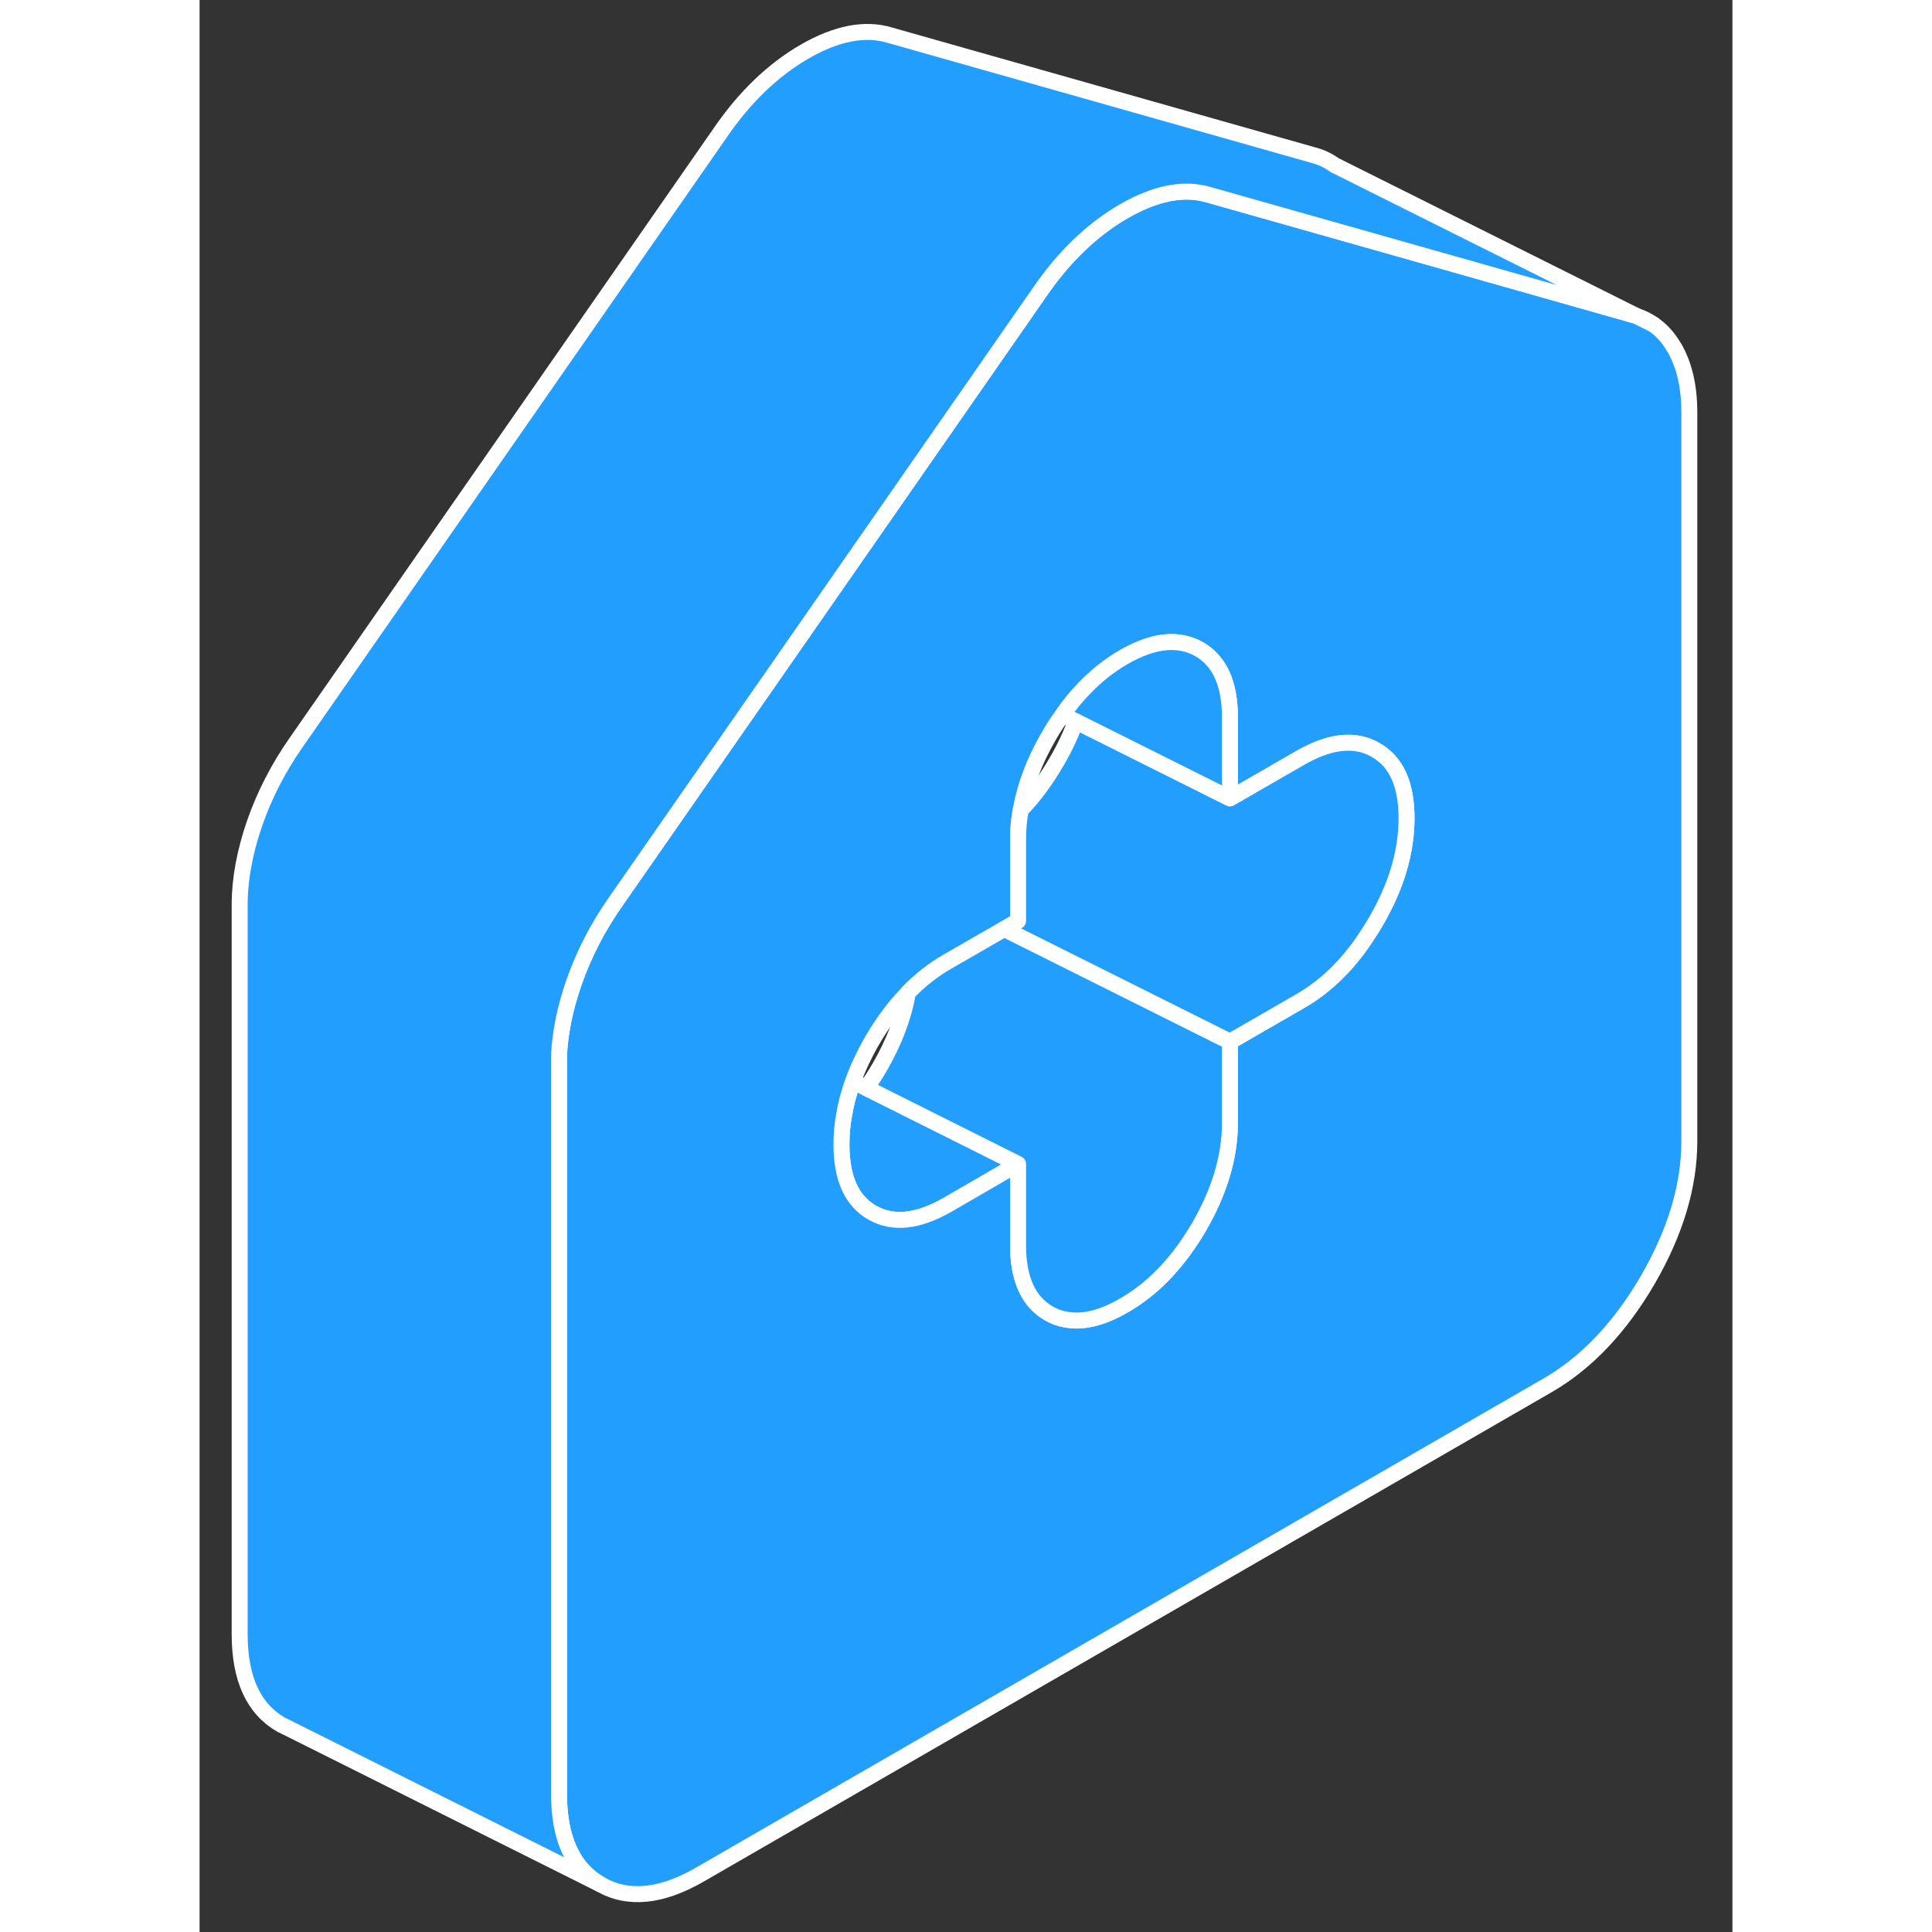 <svg width="48" height="48" viewBox="0 0 96 121" fill="#229EFF" xmlns="http://www.w3.org/2000/svg" stroke-width="1px" stroke-linecap="round" stroke-linejoin="round"><rect x="0" y="0" width="96" height="121" fill="#333333" stroke="none"/><path d="M90 19.798L91.06 20.328C90.74 20.098 90.39 19.918 90 19.798Z" stroke="white" stroke-linejoin="round"/><path d="M51.259 72.898L46.839 75.458C44.989 76.518 43.429 76.688 42.129 75.948C40.839 75.218 40.199 73.788 40.199 71.678C40.199 71.058 40.249 70.438 40.369 69.808C40.479 69.118 40.669 68.428 40.919 67.728L41.749 68.138L51.259 72.898Z" stroke="white" stroke-linejoin="round"/><path d="M92.35 21.768C92 21.158 91.57 20.678 91.06 20.328L90 19.798C89.92 19.768 89.84 19.738 89.75 19.718L73.27 15.048L63.2 12.198C61.66 11.738 59.89 12.078 57.89 13.228C55.9 14.378 54.13 16.078 52.59 18.328L43.5 31.398L26.04 56.498C24.94 58.068 24.07 59.748 23.44 61.548C22.89 63.148 22.57 64.688 22.51 66.128C22.51 66.308 22.51 66.488 22.51 66.658V112.348C22.51 115.138 23.38 117.028 25.11 118.018C26.85 119.008 28.93 118.798 31.36 117.388L84.45 86.748C86.88 85.338 88.96 83.138 90.7 80.158C92.43 77.168 93.3 74.278 93.3 71.478V25.798C93.3 24.188 92.98 22.848 92.36 21.768H92.35ZM73.65 57.748C73.53 57.948 73.42 58.138 73.29 58.328C72.08 60.268 70.63 61.718 68.95 62.688L64.53 65.238V70.318C64.53 72.428 63.89 74.598 62.6 76.828C62.27 77.398 61.92 77.918 61.56 78.408C60.49 79.848 59.27 80.968 57.89 81.758C56.52 82.558 55.29 82.848 54.23 82.638C53.86 82.578 53.52 82.448 53.19 82.258C51.9 81.518 51.26 80.098 51.26 77.978V72.898L46.84 75.458C44.99 76.518 43.43 76.688 42.13 75.948C40.84 75.218 40.2 73.788 40.2 71.678C40.2 71.058 40.25 70.438 40.37 69.808C40.48 69.118 40.67 68.428 40.92 67.728C41.23 66.878 41.63 66.028 42.13 65.158C42.8 64.008 43.54 63.018 44.36 62.178C45.12 61.388 45.95 60.738 46.84 60.228L50.4 58.178L51.26 57.678V52.598C51.26 51.978 51.31 51.358 51.43 50.728C51.69 49.208 52.28 47.658 53.19 46.088C53.46 45.618 53.74 45.178 54.05 44.768C54.47 44.148 54.93 43.598 55.42 43.098C56.18 42.308 57 41.658 57.89 41.148C59.74 40.088 61.3 39.928 62.6 40.658C63.89 41.398 64.53 42.818 64.53 44.938V50.008L68.95 47.458C70.63 46.498 72.07 46.268 73.29 46.788C73.41 46.838 73.53 46.898 73.65 46.968C74.95 47.698 75.59 49.128 75.59 51.238C75.59 53.348 74.95 55.528 73.65 57.748Z" stroke="white" stroke-linejoin="round"/><path d="M64.53 65.238V70.318C64.53 72.428 63.89 74.598 62.6 76.828C62.27 77.398 61.92 77.918 61.56 78.408C60.49 79.848 59.27 80.968 57.89 81.758C56.52 82.558 55.29 82.848 54.23 82.638C53.86 82.578 53.52 82.448 53.19 82.258C51.9 81.518 51.26 80.098 51.26 77.978V72.898L41.75 68.138C42.05 67.728 42.33 67.288 42.6 66.828C43.51 65.248 44.1 63.698 44.36 62.178C45.12 61.388 45.95 60.738 46.84 60.228L50.4 58.178L64.53 65.238Z" stroke="white" stroke-linejoin="round"/><path d="M64.53 44.938V50.008L54.87 45.178L54.05 44.768C54.47 44.148 54.93 43.598 55.42 43.098C56.18 42.308 57 41.658 57.89 41.148C59.74 40.088 61.3 39.928 62.6 40.658C63.89 41.398 64.53 42.818 64.53 44.938Z" stroke="white" stroke-linejoin="round"/><path d="M75.59 51.238C75.59 53.358 74.949 55.528 73.649 57.748C73.529 57.948 73.42 58.138 73.29 58.328C72.08 60.268 70.629 61.718 68.95 62.688L64.529 65.238L50.399 58.178L51.26 57.678V52.598C51.26 51.978 51.309 51.358 51.429 50.728C52.239 49.898 52.979 48.898 53.649 47.748C54.159 46.888 54.559 46.028 54.869 45.178L64.529 50.008L68.95 47.458C70.629 46.498 72.07 46.268 73.29 46.788C73.41 46.838 73.529 46.898 73.649 46.968C74.949 47.698 75.59 49.128 75.59 51.238Z" stroke="white" stroke-linejoin="round"/><path d="M90 19.798C89.92 19.768 89.84 19.738 89.75 19.718L73.27 15.048L63.2 12.198C61.66 11.738 59.89 12.078 57.89 13.228C55.9 14.378 54.13 16.078 52.59 18.328L43.5 31.398L26.04 56.498C24.94 58.068 24.07 59.748 23.44 61.548C22.89 63.148 22.57 64.688 22.51 66.128C22.51 66.308 22.51 66.488 22.51 66.658V112.348C22.51 115.138 23.38 117.028 25.11 118.018L5.66 108.288L5.11 108.018C3.38 107.028 2.51 105.138 2.51 102.348V56.658C2.51 55.058 2.83 53.348 3.45 51.548C4.08 49.748 4.95 48.068 6.05 46.498L32.6 8.328C34.14 6.078 35.91 4.378 37.9 3.228C39.9 2.078 41.67 1.738 43.21 2.198L69.76 9.718C70.26 9.848 70.72 10.068 71.12 10.368H71.14L90.01 19.798H90Z" stroke="white" stroke-linejoin="round"/></svg>